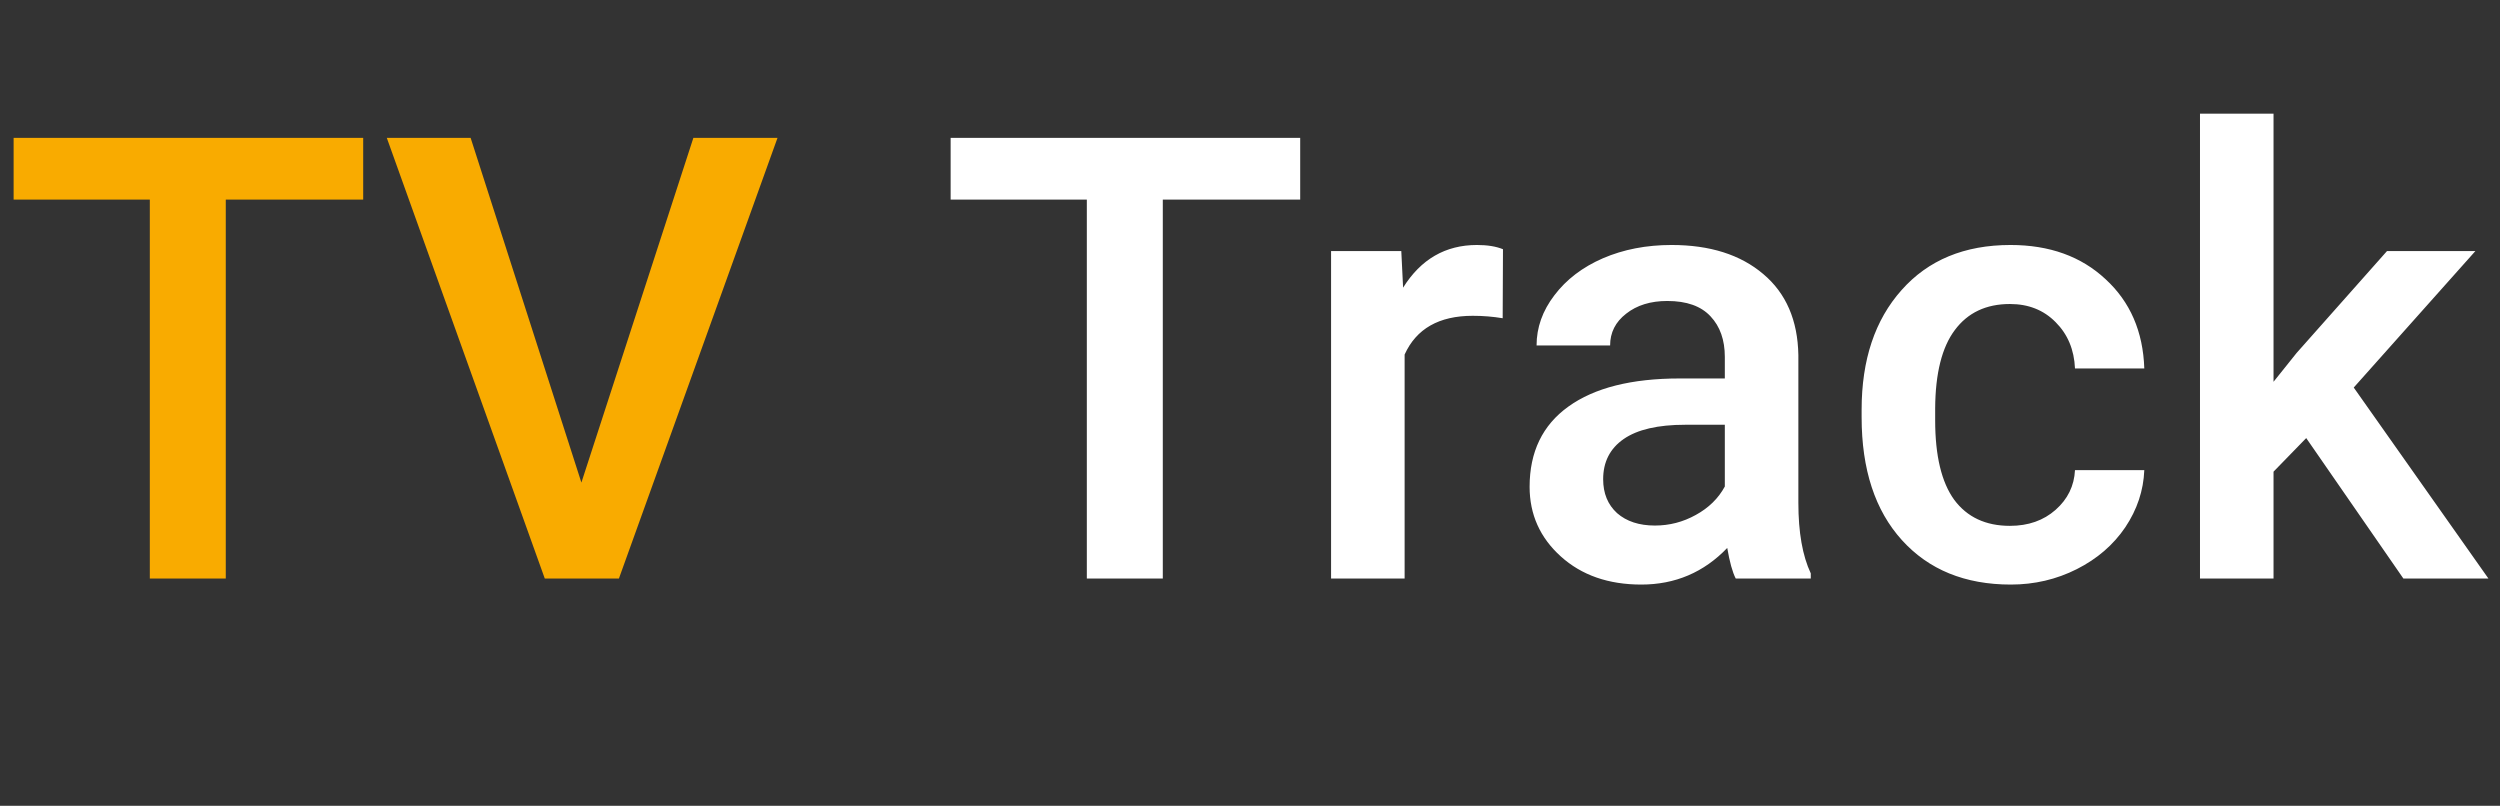 <svg width="242" height="78" viewBox="0 0 242 78" fill="none" xmlns="http://www.w3.org/2000/svg">
<rect x="0" y="0" width="242" height="78" fill="#333333" stroke="none"/>
<path d="M35.156 19.32H21.855V56H14.502V19.32H1.318V13.344H35.156V19.32ZM56.279 46.713L67.119 13.344H75.264L59.912 56H52.734L37.441 13.344H45.557L56.279 46.713Z" fill="#F9AB00"/>
<path d="M125.859 19.32H112.559V56H105.205V19.32H92.022V13.344H125.859V19.32ZM145.459 30.805C144.521 30.648 143.555 30.57 142.559 30.57C139.297 30.57 137.1 31.82 135.967 34.32V56H128.848V24.301H135.645L135.82 27.846C137.539 25.092 139.922 23.715 142.969 23.715C143.984 23.715 144.824 23.852 145.488 24.125L145.459 30.805ZM168.018 56C167.705 55.395 167.432 54.408 167.197 53.041C164.932 55.404 162.158 56.586 158.877 56.586C155.693 56.586 153.096 55.678 151.084 53.861C149.072 52.045 148.066 49.799 148.066 47.123C148.066 43.744 149.316 41.156 151.816 39.359C154.336 37.543 157.93 36.635 162.598 36.635H166.963V34.555C166.963 32.914 166.504 31.605 165.586 30.629C164.668 29.633 163.271 29.135 161.396 29.135C159.775 29.135 158.447 29.545 157.412 30.365C156.377 31.166 155.859 32.191 155.859 33.441H148.74C148.74 31.703 149.316 30.082 150.469 28.578C151.621 27.055 153.184 25.863 155.156 25.004C157.148 24.145 159.365 23.715 161.807 23.715C165.518 23.715 168.477 24.652 170.684 26.527C172.891 28.383 174.023 31 174.082 34.379V48.676C174.082 51.527 174.482 53.803 175.283 55.502V56H168.018ZM160.195 50.873C161.602 50.873 162.92 50.531 164.15 49.848C165.4 49.164 166.338 48.246 166.963 47.094V41.117H163.125C160.488 41.117 158.506 41.576 157.178 42.494C155.85 43.412 155.186 44.711 155.186 46.391C155.186 47.758 155.635 48.852 156.533 49.672C157.451 50.473 158.672 50.873 160.195 50.873ZM194.561 50.902C196.338 50.902 197.812 50.385 198.984 49.35C200.156 48.315 200.781 47.035 200.859 45.512H207.568C207.49 47.484 206.875 49.33 205.723 51.049C204.57 52.748 203.008 54.096 201.035 55.092C199.062 56.088 196.934 56.586 194.648 56.586C190.215 56.586 186.699 55.15 184.102 52.279C181.504 49.408 180.205 45.443 180.205 40.385V39.652C180.205 34.828 181.494 30.971 184.072 28.08C186.65 25.17 190.166 23.715 194.619 23.715C198.389 23.715 201.455 24.818 203.818 27.025C206.201 29.213 207.451 32.094 207.568 35.668H200.859C200.781 33.852 200.156 32.357 198.984 31.186C197.832 30.014 196.357 29.428 194.561 29.428C192.256 29.428 190.479 30.268 189.229 31.947C187.979 33.607 187.344 36.137 187.324 39.535V40.678C187.324 44.115 187.939 46.684 189.17 48.383C190.42 50.062 192.217 50.902 194.561 50.902ZM223.242 42.406L220.078 45.658V56H212.959V11H220.078V36.957L222.305 34.174L231.064 24.301H239.619L227.842 37.514L240.879 56H232.646L223.242 42.406Z" fill="white"/>
</svg>

